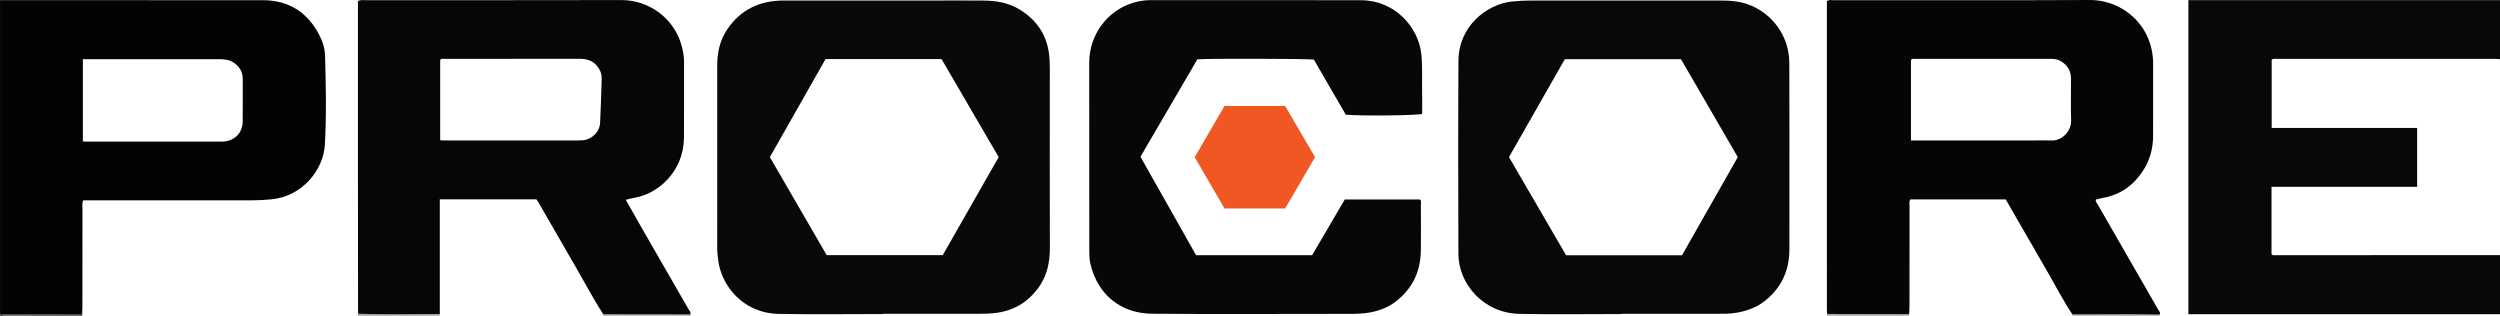 <?xml version="1.0" encoding="iso-8859-1"?>
<!-- Generator: Adobe Illustrator 27.0.0, SVG Export Plug-In . SVG Version: 6.00 Build 0)  -->
<svg version="1.1" id="Layer_1" xmlns="http://www.w3.org/2000/svg" xmlns:xlink="http://www.w3.org/1999/xlink" x="0px" y="0px"
	 viewBox="0 0 1608.012 203.297" style="enable-background:new 0 0 1608.012 203.297;" xml:space="preserve">
<g>
	<path style="fill:#080807;" d="M1608.012,202.092c-66.741,0-133.481,0-200.433,0c0-67.481,0-134.519,0-202
		c66.952,0,133.693,0,200.433,0c0,12.667,0,25.333,0,38c-1.157-0.079-2.315-0.228-3.472-0.228
		c-46.808-0.012-93.616-0.012-140.423,0.005c-0.95,0-1.981-0.289-2.96,0.526c0,14.445,0,28.979,0,43.876c31.366,0,62.435,0,93.558,0
		c0,12.751,0,25.134,0,37.874c-31.371,0-62.442,0-93.664,0c0,14.764,0,29.168,0,43.353c0.701,0.821,1.407,0.651,2.042,0.651
		c48.306-0.012,96.612-0.035,144.919-0.056C1608.012,176.759,1608.012,189.426,1608.012,202.092z"/>
	<path style="fill:#030303;" d="M0.012,0.092c56.322,0,112.644-0.039,168.966,0.026c16.464,0.019,28.573,7.517,36.245,22.078
		c2.263,4.295,3.742,8.88,3.873,13.779c0.515,19.152,0.94,38.323-0.164,57.451c-0.885,15.328-14.079,32.804-34.201,34.776
		c-4.157,0.407-8.29,0.651-12.456,0.65c-34.493-0.012-68.986-0.007-103.479-0.007c-1.79,0-3.581,0-5.234,0
		c-0.933,1.94-0.526,3.625-0.529,5.247c-0.033,20.996-0.018,41.992-0.029,62.987c-0.001,1.662-0.103,3.324-0.157,4.986
		c-17.612,0.009-35.223,0.017-52.835,0.026C0.012,134.759,0.012,67.426,0.012,0.092z M53.307,38.093c0,18.005,0,35.402,0,52.9
		c0.935,0.041,1.582,0.094,2.228,0.094c28.649,0.004,57.299,0.005,85.948,0.001c0.999,0,2.007,0.034,2.994-0.089
		c6.883-0.858,11.54-5.837,11.617-12.688c0.104-9.16,0-18.322,0.035-27.483c0.017-4.563-2.069-7.972-5.703-10.469
		c-2.842-1.953-6.113-2.299-9.514-2.293c-27.983,0.047-55.966,0.027-83.949,0.027C55.825,38.093,54.687,38.093,53.307,38.093z"/>
	<path style="fill:#A7A4A4;" d="M388.012,203.092c0.016-0.32,0.007-0.639-0.027-0.957c18.699,0.025,37.399,0.05,56.098,0.075
		c0.185,0.311,0.162,0.605-0.071,0.882C425.345,203.092,406.679,203.092,388.012,203.092z"/>
	<path style="fill:#A6A3A3;" d="M1333.012,203.092c-0.027-0.295-0.049-0.591-0.064-0.887c11.937-0.037,23.875-0.11,35.812-0.098
		c6.79,0.006,13.58,0.15,20.371,0.231c0.187,0.287,0.147,0.539-0.119,0.754C1370.345,203.092,1351.679,203.092,1333.012,203.092z"/>
	<path style="fill:#373534;" d="M0.012,202.092c17.612-0.009,35.223-0.017,52.835-0.026c0.055,0.342,0.11,0.684,0.165,1.026
		c-17.009,0-34.018,0.013-51.027-0.05C1.358,203.04-0.149,204.041,0.012,202.092z"/>
	<path style="fill:#A7A4A4;" d="M282.887,201.953c0.042,0.38,0.084,0.759,0.125,1.139c-17.667,0-35.333,0-53,0
		c0.095-0.427,0.191-0.854,0.286-1.281C247.826,202.375,265.357,202.099,282.887,201.953z"/>
	<path style="fill:#A7A4A4;" d="M1227.986,202.058c0.008,0.345,0.017,0.69,0.026,1.034c-17.667,0-35.333,0-53,0
		c0.048-0.387,0.096-0.773,0.144-1.16C1192.766,201.975,1210.376,202.016,1227.986,202.058z"/>
	<path style="fill:#050505;" d="M1227.987,202.058c-17.61-0.042-35.22-0.084-52.83-0.125c-0.033-1.164-0.095-2.329-0.095-3.493
		c-0.005-64.622-0.004-129.244-0.004-193.867c0-1.305,0-2.61,0-3.741c1.395-1.195,2.784-0.716,4.047-0.716
		c54.962-0.028,109.925,0.162,164.886-0.116c21.718-0.11,40.97,16.79,40.906,41.11c-0.04,15.489,0.029,30.979-0.022,46.468
		c-0.026,7.802-1.961,15.141-6.154,21.749c-6.068,9.562-14.497,15.825-25.807,17.898c-1.622,0.297-3.214,0.759-4.825,1.146
		c-0.426,1.328,0.615,2.179,1.142,3.097c12.879,22.445,25.824,44.853,38.707,67.295c0.611,1.064,1.818,2.049,1.193,3.574
		c-6.79-0.082-13.58-0.225-20.371-0.231c-11.937-0.011-23.875,0.061-35.812,0.098c-5.892-8.809-10.706-18.249-16.017-27.399
		c-8.977-15.466-17.872-30.98-26.842-46.545c-20.536,0-40.944,0-61.3,0c-1.061,1.478-0.565,3.019-0.568,4.452
		c-0.037,21.292-0.02,42.584-0.034,63.876C1228.188,198.412,1228.057,200.235,1227.987,202.058z M1229.141,90.336
		c2.055,0,3.697,0,5.339,0c24.799,0,49.597,0,74.396,0c3.495,0,6.997-0.145,10.484,0.026c6.787,0.333,12.999-5.85,12.788-13.003
		c-0.266-8.98-0.043-17.973-0.08-26.96c-0.022-5.352-2.7-9.028-7.343-11.496c-2.029-1.078-4.176-1.037-6.319-1.038
		c-29.126-0.021-58.252-0.013-87.378,0c-0.621,0-1.348-0.176-1.887,0.832C1229.141,55.528,1229.141,72.622,1229.141,90.336z"/>
	<path style="fill:#070606;" d="M282.887,201.953c-17.53,0.146-35.06,0.422-52.588-0.142c-0.022-29.825-0.055-59.65-0.065-89.476
		c-0.011-35.491-0.003-70.982-0.003-106.474c0-1.791,0-3.582,0-5.164c1.853-0.949,3.37-0.588,4.826-0.588
		c54.82-0.022,109.64,0.079,164.459-0.073c18.037-0.05,34.058,11.791,38.865,29.212c0.928,3.365,1.596,6.77,1.588,10.303
		c-0.039,16.329,0.086,32.659-0.043,48.988c-0.173,21.846-16.76,36.223-31.883,38.657c-1.756,0.283-3.471,0.817-5.552,1.318
		c3.625,6.389,7.103,12.59,10.649,18.752c9.848,17.115,19.738,34.206,29.56,51.335c0.629,1.097,1.741,2.099,1.382,3.61
		c-18.699-0.025-37.399-0.05-56.098-0.075c-6.091-9.479-11.331-19.454-16.98-29.189c-8.238-14.196-16.402-28.435-24.605-42.652
		c-0.407-0.706-0.887-1.371-1.352-2.083c-20.561,0-41.005,0-62.161,0C282.887,152.839,282.887,177.396,282.887,201.953z
		 M283.133,90.216c1.094,0.054,1.746,0.114,2.398,0.114c28.82,0.005,57.641,0.005,86.461-0.001c0.998,0,2.002-0.019,2.994-0.116
		c5.744-0.562,10.686-5.323,10.99-11.085c0.5-9.478,0.708-18.971,1.036-28.458c0.109-3.143-1.027-5.829-2.985-8.234
		c-3.002-3.688-6.966-4.642-11.549-4.629c-28.82,0.084-57.641,0.037-86.461,0.064c-0.92,0.001-2.005-0.434-2.884,0.708
		C283.133,55.545,283.133,72.651,283.133,90.216z"/>
	<path style="fill:#090908;" d="M567.814,201.99c-22.322,0-44.651,0.342-66.965-0.094c-23.218-0.454-37.006-18.489-38.916-34.657
		c-0.293-2.482-0.626-4.944-0.625-7.453c0.016-39.318,0.004-78.635,0.02-117.953c0.003-8.314,1.813-16.184,6.55-23.126
		c8.669-12.702,21.01-18.361,36.157-18.369c32.32-0.016,64.641-0.006,96.961-0.006c10.662,0,21.326-0.096,31.987,0.032
		c8.056,0.097,15.843,1.457,22.891,5.763c11.951,7.303,18.348,17.962,19.195,31.877c0.314,5.147,0.166,10.325,0.167,15.489
		c0.01,35.319-0.063,70.638,0.049,105.957c0.03,9.412-1.85,18.147-7.498,25.795c-6.626,8.973-15.399,14.371-26.581,15.932
		c-3.985,0.556-7.934,0.669-11.917,0.67c-20.492,0.006-40.984,0.003-61.475,0.003C567.814,201.898,567.814,201.944,567.814,201.99z
		 M642.354,101.051c-12.441-21.35-24.627-42.26-36.743-63.052c-25.023,0-49.661,0-74.612,0
		c-11.931,21.009-23.875,42.04-35.819,63.072c12.317,21.239,24.46,42.179,36.544,63.015c25.1,0,49.881,0,74.672,0
		C618.412,143.023,630.323,122.142,642.354,101.051z"/>
	<path style="fill:#080807;" d="M1043.438,201.989c-21.99,0-43.988,0.338-65.97-0.092c-23.762-0.465-39.364-19.805-39.418-38.446
		c-0.121-41.486-0.209-82.973,0.03-124.457c0.128-22.218,18.333-36.275,34.232-37.996c4.326-0.468,8.624-0.662,12.952-0.663
		c40.653-0.003,81.306-0.007,121.959,0.003c5.674,0.001,11.306,0.487,16.708,2.344c15.931,5.476,26.886,20.583,26.961,37.65
		c0.13,29.823,0.05,59.646,0.056,89.469c0.002,10.33,0.042,20.66-0.016,30.989c-0.078,13.675-5.421,24.805-16.307,33.179
		c-5.115,3.935-10.999,5.965-17.292,7.132c-4.462,0.828-8.932,0.742-13.414,0.744c-20.16,0.008-40.32,0.004-60.479,0.004
		C1043.438,201.897,1043.438,201.943,1043.438,201.989z M1117.747,101.067c-12.303-21.22-24.44-42.155-36.518-62.988
		c-25.119,0-49.9,0-74.726,0c-11.99,21.022-23.893,41.891-35.917,62.973c12.308,21.147,24.555,42.19,36.748,63.139
		c24.985,0,49.614,0,74.538,0C1093.738,143.312,1105.614,122.415,1117.747,101.067z"/>
	<path style="fill:#070706;" d="M770.15,38.153c-12.22,20.928-24.346,41.693-36.597,62.673c11.941,21.137,23.84,42.199,35.78,63.336
		c24.766,0,49.399,0,74.618,0c6.872-11.72,13.903-23.711,21.02-35.849c16.143,0,32.248,0,48.385,0
		c1.065,1.121,0.541,2.523,0.547,3.783c0.047,9.665,0.112,19.331,0,28.995c-0.158,13.649-5.485,24.779-16.469,33.087
		c-4.881,3.691-10.449,5.725-16.373,6.811c-4.25,0.779-8.565,0.899-12.903,0.895c-42.326-0.033-84.654,0.285-126.977-0.08
		c-20.267-0.175-35.109-12.185-39.794-31.928c-0.758-3.195-0.748-6.62-0.752-9.94c-0.047-39.827,0.017-79.654-0.051-119.481
		c-0.031-18.126,11.702-33.509,27.748-38.505c3.676-1.145,7.402-1.848,11.256-1.848c45.326-0.001,90.653-0.106,135.979,0.04
		c21.265,0.068,36.81,16.993,38.637,34.771c0.873,8.493,0.306,16.974,0.515,25.457c0.106,4.317,0.019,8.638,0.019,12.907
		c-3.702,1.028-38.845,1.382-49.091,0.516c-3.417-5.873-6.919-11.877-10.406-17.891c-3.412-5.885-6.809-11.778-10.153-17.566
		C841.093,37.732,777.504,37.571,770.15,38.153z"/>
	<path style="fill:#F15723;" d="M787.619,134.088c-6.444-11.085-12.765-21.957-19.177-32.987
		c6.457-11.099,12.782-21.968,19.174-32.954c12.854,0,25.634,0,38.986,0c6.239,10.674,12.665,21.668,19.249,32.93
		c-6.394,10.982-12.802,21.988-19.22,33.011C813.622,134.088,800.837,134.088,787.619,134.088z"/>
</g>
</svg>
